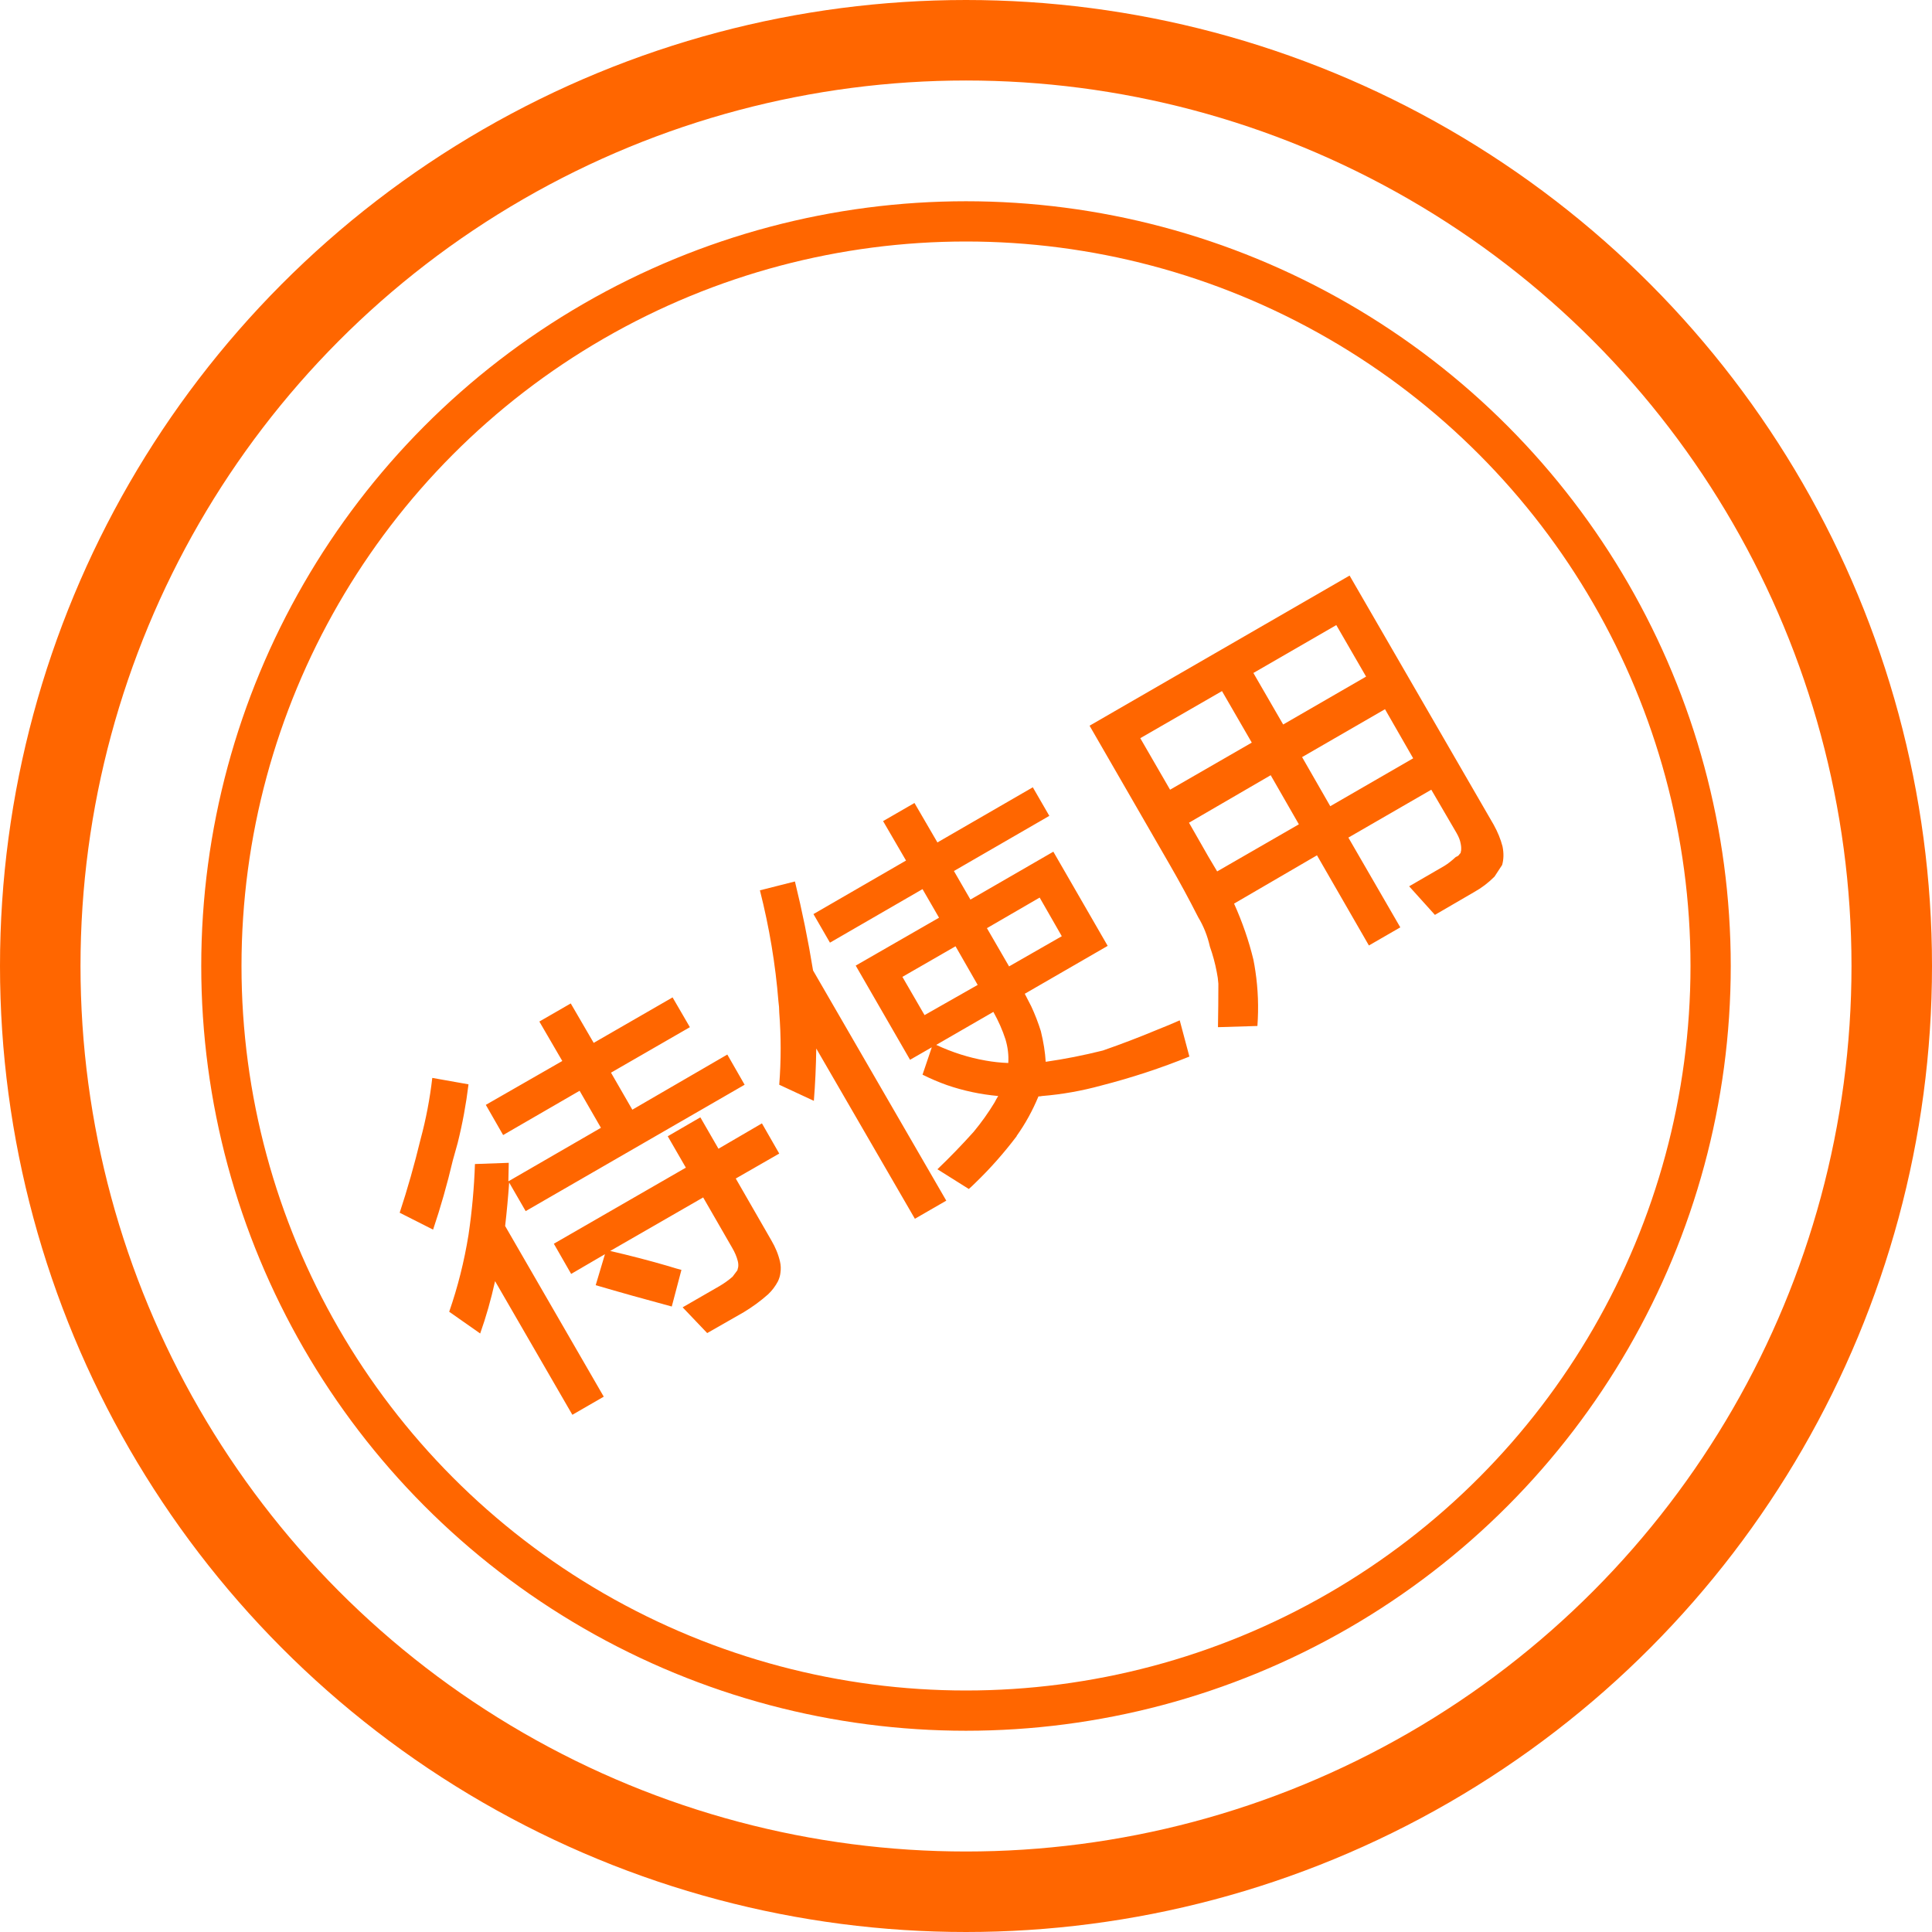 <svg width="48" height="48" viewBox="0 0 48 48" fill="none" xmlns="http://www.w3.org/2000/svg" xmlns:xlink="http://www.w3.org/1999/xlink">
	<desc>
			Created with Pixso.
	</desc>
	<defs/>
	<circle cx="24" cy="24" r="24" fill="#C4C4C4" fill-opacity="0"/>
	<circle cx="24" cy="24" r="23" stroke="#FF6600" stroke-opacity="1" stroke-width="2"/>
	<circle cx="24" cy="24" r="19" fill="#C4C4C4" fill-opacity="0"/>
	<circle cx="24" cy="24" r="18.5" stroke="#FF6600" stroke-opacity="1" stroke-width="1"/>
	<path d="M9.93 30.13L10.76 30.55Q11.04 29.72 11.25 28.83Q11.31 28.61 11.37 28.4Q11.55 27.68 11.64 26.94L10.74 26.78Q10.65 27.56 10.45 28.3Q10.22 29.25 9.93 30.13ZM19.36 26.95L20.22 27.35Q20.27 26.73 20.28 26.05L22.73 30.28L23.51 29.83L20.2 24.11Q20.02 23 19.75 21.9L18.88 22.12Q19.23 23.5 19.34 24.88Q19.36 25.02 19.36 25.15Q19.43 26.05 19.36 26.95ZM23.33 22.8L21.26 23.99L22.61 26.33L23.15 26.02L22.92 26.7Q23.22 26.85 23.53 26.96Q24.14 27.17 24.8 27.23Q24.75 27.31 24.71 27.39Q24.48 27.77 24.19 28.12Q23.75 28.61 23.29 29.05L24.07 29.54Q24.15 29.47 24.23 29.39Q24.78 28.86 25.25 28.24Q25.26 28.23 25.26 28.22Q25.58 27.77 25.8 27.24Q25.85 27.24 25.89 27.23Q26.63 27.17 27.36 26.97Q28.49 26.68 29.55 26.25L29.31 25.35Q29.04 25.47 28.76 25.58Q28.09 25.86 27.4 26.1Q26.68 26.28 25.98 26.38Q25.96 26.03 25.86 25.62Q25.76 25.3 25.62 25Q25.54 24.84 25.46 24.69L27.52 23.5L26.17 21.16L24.11 22.35L23.7 21.64L26.07 20.27L25.66 19.56L23.29 20.93L22.72 19.95L21.94 20.4L22.51 21.38L20.21 22.71L20.62 23.42L22.92 22.09L23.33 22.8ZM14.18 24.93L13.4 25.38L13.97 26.36L12.07 27.45L12.5 28.2L14.4 27.1L14.93 28.02L12.63 29.35L12.64 28.89L11.8 28.92Q11.77 29.8 11.64 30.68Q11.48 31.67 11.16 32.59L11.93 33.13Q12.15 32.51 12.3 31.83L14.22 35.15L15 34.7L12.55 30.46Q12.61 29.94 12.65 29.38L13.06 30.09L18.5 26.95L18.07 26.2L15.71 27.57L15.18 26.65L17.14 25.52L16.71 24.78L14.75 25.91L14.18 24.93ZM30.26 25.52L31.24 25.49Q31.29 24.8 31.19 24.13Q31.17 23.99 31.14 23.84Q30.97 23.14 30.66 22.45L32.72 21.25L34.01 23.49L34.79 23.04L33.5 20.81L35.56 19.62L36.19 20.7Q36.27 20.84 36.29 20.96Q36.31 21.05 36.3 21.14Q36.29 21.16 36.29 21.19Q36.26 21.22 36.24 21.25Q36.21 21.28 36.17 21.29Q36.02 21.43 35.89 21.51L35.01 22.02L35.65 22.73L36.63 22.16Q36.9 22.01 37.13 21.78Q37.22 21.64 37.32 21.49Q37.38 21.28 37.33 21.03Q37.26 20.76 37.11 20.49L33.53 14.3L27.07 18.03L29.06 21.48Q29.43 22.12 29.77 22.79Q29.97 23.12 30.06 23.52Q30.17 23.83 30.23 24.15Q30.26 24.29 30.27 24.44Q30.27 24.98 30.26 25.52ZM28.33 18.34L30.36 17.17L31.1 18.45L29.07 19.62L28.33 18.34ZM33.2 15.53L33.94 16.81L31.88 18L31.14 16.72L33.2 15.53ZM22.42 24.27L23.74 23.51L24.29 24.47L22.97 25.22L22.42 24.27ZM25.83 22.3L26.38 23.26L25.07 24.01L24.52 23.06L25.83 22.3ZM30.02 21.28L29.54 20.44L31.57 19.26L32.27 20.48L30.24 21.65L30.02 21.28ZM32.35 18.81L34.41 17.62L35.11 18.84L33.05 20.03L32.35 18.81ZM15.03 31.16L14.8 31.93Q15.72 32.2 16.69 32.46L16.93 31.55Q16.77 31.51 16.62 31.46Q15.9 31.25 15.16 31.08L17.47 29.75L18.19 31Q18.29 31.17 18.33 31.33Q18.35 31.41 18.34 31.48Q18.33 31.52 18.32 31.56Q18.27 31.63 18.2 31.72Q18.05 31.85 17.88 31.95L16.96 32.48L17.57 33.12L18.48 32.6Q18.81 32.4 19.08 32.16Q19.23 32.02 19.33 31.83Q19.38 31.72 19.39 31.62Q19.41 31.48 19.38 31.35Q19.32 31.08 19.16 30.81L18.28 29.28L19.36 28.66L18.93 27.91L17.85 28.54L17.4 27.76L16.59 28.23L17.04 29.01L13.76 30.9L14.19 31.65L15.03 31.16ZM24.98 25.82Q25.07 26.12 25.05 26.41Q24.77 26.4 24.49 26.35Q23.86 26.24 23.26 25.96L24.68 25.14Q24.87 25.48 24.98 25.82Z" fill="#FF6600" fill-opacity="1" fill-rule="evenodd"/>
</svg>
